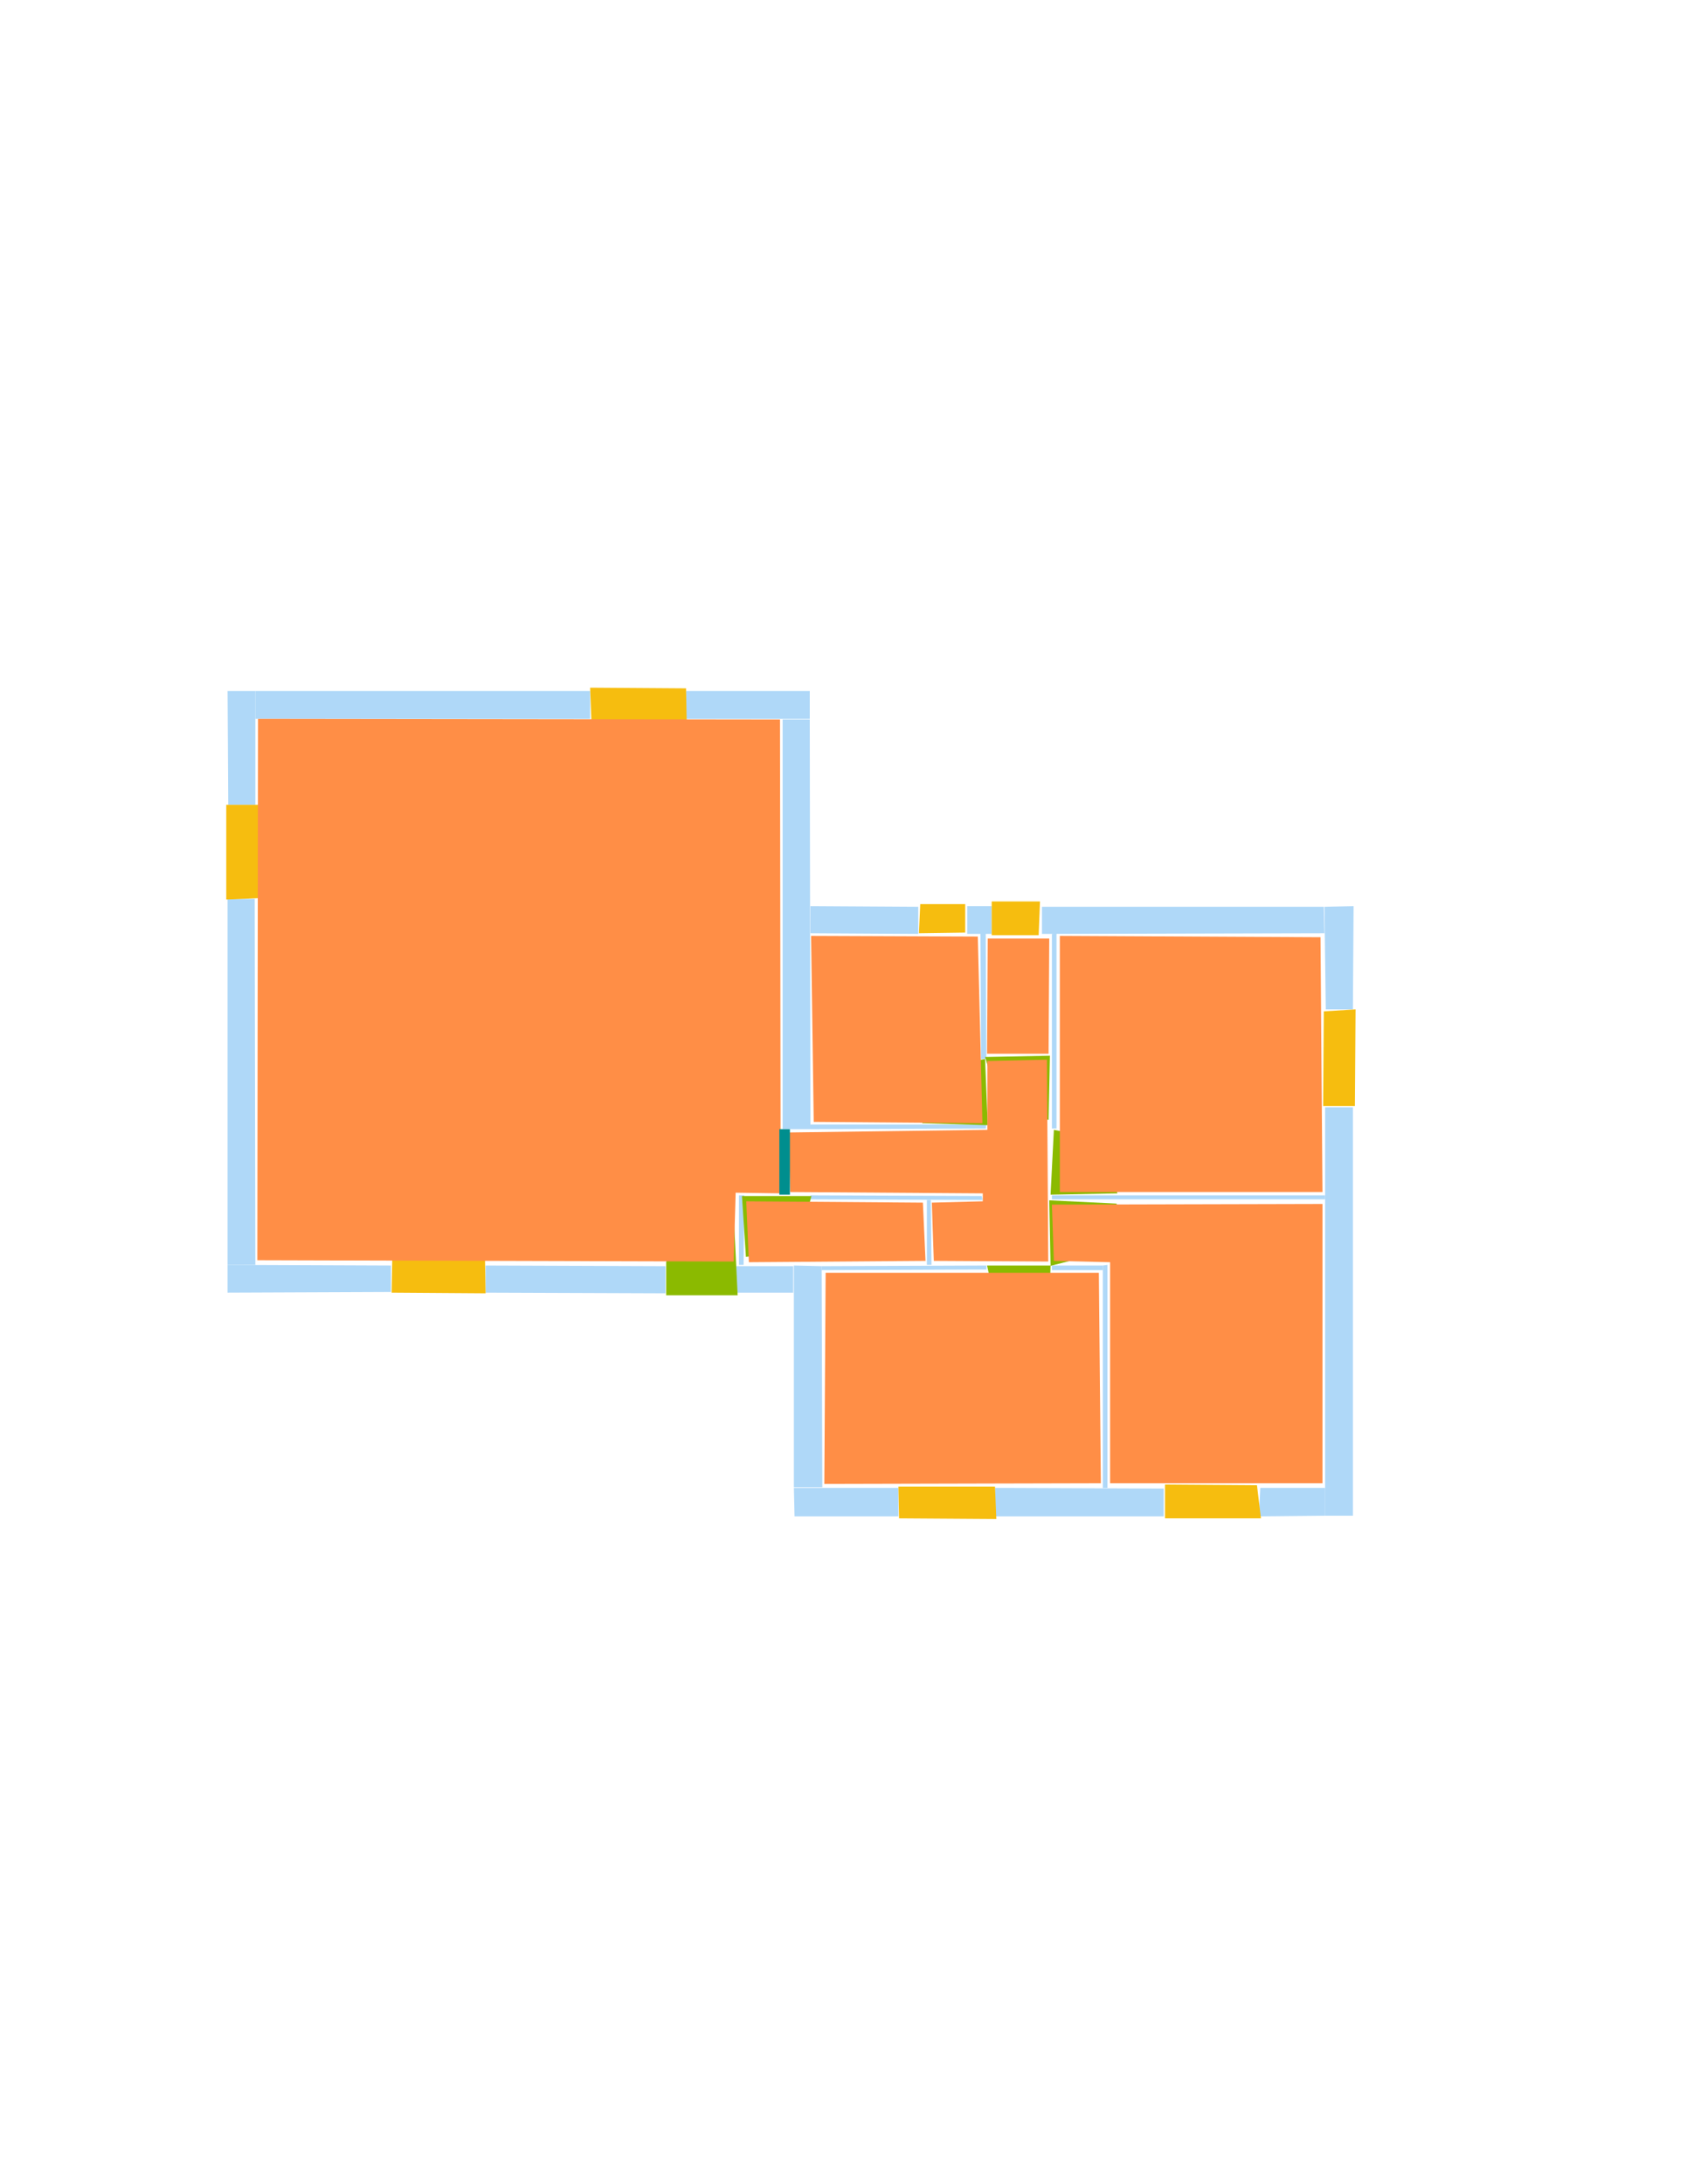 <?xml version='1.0' encoding='utf-8'?>
<ns0:svg xmlns:ns0="http://www.w3.org/2000/svg" version="1.1" width="2550" height="3300">
<ns0:width>2479</ns0:width>
<ns0:height>3508</ns0:height>
<ns0:nclasslabel>50</ns0:nclasslabel>
<ns0:nclassappear>5</ns0:nclassappear>
<ns0:class>Bidet-1</ns0:class>
<ns0:class>Bidet-2</ns0:class>
<ns0:class>Bidet-3</ns0:class>
<ns0:class>Bidet-4</ns0:class>
<ns0:class>Door</ns0:class>
<ns0:class>Door-1</ns0:class>
<ns0:class>Door-23</ns0:class>
<ns0:class>Oven-1</ns0:class>
<ns0:class>Oven-2</ns0:class>
<ns0:class>Oven-3</ns0:class>
<ns0:class>Oven-4</ns0:class>
<ns0:class>Parking</ns0:class>
<ns0:class>Roof</ns0:class>
<ns0:class>Room</ns0:class>
<ns0:class>Separation</ns0:class>
<ns0:class>Sink-1</ns0:class>
<ns0:class>Sink-11</ns0:class>
<ns0:class>Sink-12</ns0:class>
<ns0:class>Sink-13</ns0:class>
<ns0:class>Sink-14</ns0:class>
<ns0:class>Sink-2</ns0:class>
<ns0:class>Sink-3</ns0:class>
<ns0:class>Sink-4</ns0:class>
<ns0:class>Sink-5</ns0:class>
<ns0:class>Sink-6</ns0:class>
<ns0:class>Sofa-1</ns0:class>
<ns0:class>Sofa-3</ns0:class>
<ns0:class>Sofa-4</ns0:class>
<ns0:class>Sofa-5</ns0:class>
<ns0:class>Sofa-6</ns0:class>
<ns0:class>Sofa-7</ns0:class>
<ns0:class>Sofa-8</ns0:class>
<ns0:class>Sofa-9</ns0:class>
<ns0:class>Stairs-1</ns0:class>
<ns0:class>Table-1</ns0:class>
<ns0:class>Table-2</ns0:class>
<ns0:class>Table-3</ns0:class>
<ns0:class>Table-4</ns0:class>
<ns0:class>Table-5</ns0:class>
<ns0:class>Table-6</ns0:class>
<ns0:class>Table-7</ns0:class>
<ns0:class>Text</ns0:class>
<ns0:class>Tub-1</ns0:class>
<ns0:class>Tub-3</ns0:class>
<ns0:class>TV-1</ns0:class>
<ns0:class>TV-2</ns0:class>
<ns0:class>Wall</ns0:class>
<ns0:class>Wall-1</ns0:class>
<ns0:class>Wallieee</ns0:class>
<ns0:class>Window</ns0:class>
<ns0:polygon class="Wall" fill="#AFD8F8" id="0" transcription="" points="1575,1370 1575,1411 2002,1410 2001,1370 " />
<ns0:polygon class="Wall" fill="#AFD8F8" id="1" transcription="" points="1590,1411 1597,1410 1597,1705 1590,1705 " />
<ns0:polygon class="Wall" fill="#AFD8F8" id="2" transcription="" points="1462,1369 1499,1369 1499,1411 1462,1411 " />
<ns0:polygon class="Wall" fill="#AFD8F8" id="3" transcription="" points="1491,1600 1483,1600 1482,1410 1490,1410 " />
<ns0:polygon class="Wall" fill="#AFD8F8" id="4" transcription="" points="1225,1369 1225,1410 1388,1411 1388,1370 " />
<ns0:polygon class="Wall" fill="#AFD8F8" id="5" transcription="" points="1183,1087 1224,1087 1225,1706 1183,1706 " />
<ns0:polygon class="Wall" fill="#AFD8F8" id="6" transcription="" points="1225,1699 1225,1706 1490,1705 1491,1699 " />
<ns0:polygon class="Wall" fill="#AFD8F8" id="7" transcription="" points="1225,1806 1225,1812 1485,1813 1484,1807 " />
<ns0:polygon class="Wall" fill="#AFD8F8" id="8" transcription="" points="1401,1813 1407,1813 1408,1911 1401,1911 " />
<ns0:polygon class="Wall" fill="#AFD8F8" id="9" transcription="" points="1242,1913 1242,1919 1491,1918 1491,1912 " />
<ns0:polygon class="Wall" fill="#AFD8F8" id="10" transcription="" points="1224,1044 1224,1086 1037,1086 1037,1044 " />
<ns0:polygon class="Wall" fill="#AFD8F8" id="11" transcription="" points="386,1086 386,1044 892,1044 892,1086 " />
<ns0:polygon class="Wall" fill="#AFD8F8" id="12" transcription="" points="344,1044 386,1044 386,1216 345,1216 " />
<ns0:polygon class="Wall" fill="#AFD8F8" id="13" transcription="" points="385,1358 344,1358 344,1911 386,1911 " />
<ns0:polygon class="Wall" fill="#AFD8F8" id="14" transcription="" points="344,1953 344,1911 591,1912 591,1952 " />
<ns0:polygon class="Wall" fill="#AFD8F8" id="15" transcription="" points="734,1912 734,1953 1006,1954 1006,1913 " />
<ns0:polygon class="Wall" fill="#AFD8F8" id="16" transcription="" points="1117,1806 1125,1806 1124,1911 1117,1911 " />
<ns0:polygon class="Wall" fill="#AFD8F8" id="17" transcription="" points="1114,1953 1112,1913 1199,1913 1199,1953 " />
<ns0:polygon class="Wall" fill="#AFD8F8" id="18" transcription="" points="1243,2247 1200,2247 1200,1912 1242,1913 " />
<ns0:polygon class="Wall" fill="#AFD8F8" id="19" transcription="" points="1201,2291 1200,2248 1358,2248 1358,2291 " />
<ns0:polygon class="Wall" fill="#AFD8F8" id="20" transcription="" points="1590,1919 1590,1912 1667,1912 1667,1919 " />
<ns0:polygon class="Wall" fill="#AFD8F8" id="21" transcription="" points="1667,1912 1674,1911 1674,2248 1667,2248 " />
<ns0:polygon class="Wall" fill="#AFD8F8" id="22" transcription="" points="1759,2291 1759,2249 1504,2248 1504,2291 " />
<ns0:polygon class="Wall" fill="#AFD8F8" id="23" transcription="" points="1903,2291 1905,2248 2003,2248 2003,2290 " />
<ns0:polygon class="Wall" fill="#AFD8F8" id="24" transcription="" points="2003,1806 2003,1812 1590,1812 1590,1806 " />
<ns0:polygon class="Wall" fill="#AFD8F8" id="25" transcription="" points="2046,1369 2002,1370 2004,1525 2045,1525 " />
<ns0:polygon class="Wall" fill="#AFD8F8" id="26" transcription="" points="2045,1673 2003,1673 2003,2290 2045,2290 " />
<ns0:polygon class="Window" fill="#F6BD0F" id="27" transcription="" points="892,1039 894,1091 1038,1091 1037,1040 " />
<ns0:polygon class="Window" fill="#F6BD0F" id="28" transcription="" points="458,1216 342,1216 342,1359 458,1354 451,1306 415,1287 449,1266 " />
<ns0:polygon class="Window" fill="#F6BD0F" id="29" transcription="" points="594,1841 592,1953 734,1954 732,1838 685,1852 664,1881 638,1851 " />
<ns0:polygon class="Door" fill="#8BBA00" id="30" transcription="" points="1108,1813 1115,1957 1007,1957 1007,1907 1024,1849 1064,1817 " />
<ns0:polygon class="Window" fill="#F6BD0F" id="31" transcription="" points="1358,2246 1359,2294 1506,2295 1504,2246 " />
<ns0:polygon class="Window" fill="#F6BD0F" id="32" transcription="" points="1761,2243 1761,2294 1906,2294 1900,2244 " />
<ns0:polygon class="Window" fill="#F6BD0F" id="33" transcription="" points="2049,1525 2001,1528 2000,1671 2048,1671 " />
<ns0:polygon class="Window" fill="#F6BD0F" id="34" transcription="" points="1499,1362 1499,1413 1570,1413 1572,1362 " />
<ns0:polygon class="Window" fill="#F6BD0F" id="35" transcription="" points="1391,1366 1389,1410 1459,1409 1459,1366 " />
<ns0:polygon class="Door" fill="#8BBA00" id="36" transcription="" points="1394,1697 1493,1700 1489,1600 1434,1610 1398,1655 " />
<ns0:polygon class="Door" fill="#8BBA00" id="37" transcription="" points="1585,1692 1587,1595 1489,1597 1504,1647 1537,1677 " />
<ns0:polygon class="Door" fill="#8BBA00" id="38" transcription="" points="1689,1803 1588,1805 1593,1707 1638,1716 1679,1764 " />
<ns0:polygon class="Door" fill="#8BBA00" id="39" transcription="" points="1688,1818.5 1586,1813.5 1588,1912.5 1643,1898.5 1680,1859.5 " />
<ns0:polygon class="Door" fill="#8BBA00" id="40" transcription="" points="1585,2006 1588,1912 1492,1912 1504,1967 1540,1998 " />
<ns0:polygon class="Room" fill="#FF8E46" id="41" transcription="" points="1226,1414 1230,1695 1485,1697 1478,1415 " />
<ns0:polygon class="Room" fill="#FF8E46" id="42" transcription="" points="1602,1414 1602,1801 1999,1801 1996,1416 " />
<ns0:polygon class="Room" fill="#FF8E46" id="43" transcription="" points="1493,1418 1492,1592 1585,1592 1586,1418 " />
<ns0:polygon class="Room" fill="#FF8E46" id="44" transcription="" points="1999,1819 1999,2241 1678,2241 1678,1907 1593,1905 1590,1820 " />
<ns0:polygon class="Room" fill="#FF8E46" id="45" transcription="" points="1248,1923 1246,2242 1664,2241 1661,1923 " />
<ns0:polygon class="Door" fill="#8BBA00" id="46" transcription="" points="1127.5,1899 1121.5,1807 1226.5,1807 1213.5,1857 1174.5,1893 " />
<ns0:polygon class="Room" fill="#FF8E46" id="47" transcription="" points="390,1086 389,1904 1109,1906 1112,1802 1180,1803 1179,1087 " />
<ns0:polygon class="Room" fill="#FF8E46" id="48" transcription="" points="1191.5,1711 1492.5,1707 1492.5,1603 1582.5,1601 1584.5,1906 1411.5,1905 1408.5,1817 1485.5,1815 1485.5,1803 1194.5,1801 " />
<ns0:polygon class="Room" fill="#FF8E46" id="49" transcription="" points="1395,1817 1399,1905 1132,1907 1128,1815 " />
<ns0:polygon class="Separation" fill="#008E8E" id="50" transcription="" points="1178,1706 1194,1706 1194,1805 1178,1805 " />
<ns0:relation type="incident" objects="11,27" />
<ns0:relation type="incident" objects="27,10" />
<ns0:relation type="incident" objects="10,5" />
<ns0:relation type="incident" objects="5,4" />
<ns0:relation type="incident" objects="4,35" />
<ns0:relation type="incident" objects="35,2" />
<ns0:relation type="incident" objects="2,34" />
<ns0:relation type="incident" objects="34,0" />
<ns0:relation type="incident" objects="0,25" />
<ns0:relation type="incident" objects="25,33" />
<ns0:relation type="incident" objects="33,26" />
<ns0:relation type="incident" objects="26,23" />
<ns0:relation type="incident" objects="23,32" />
<ns0:relation type="incident" objects="32,22" />
<ns0:relation type="incident" objects="22,31" />
<ns0:relation type="incident" objects="31,19" />
<ns0:relation type="incident" objects="19,18" />
<ns0:relation type="incident" objects="30,17" />
<ns0:relation type="incident" objects="17,18" />
<ns0:relation type="incident" objects="30,15" />
<ns0:relation type="incident" objects="15,29" />
<ns0:relation type="incident" objects="29,14" />
<ns0:relation type="incident" objects="14,13" />
<ns0:relation type="incident" objects="13,28" />
<ns0:relation type="incident" objects="28,12" />
<ns0:relation type="incident" objects="12,11" />
<ns0:relation type="incident" objects="2,3" />
<ns0:relation type="incident" objects="3,37" />
<ns0:relation type="incident" objects="37,1" />
<ns0:relation type="incident" objects="1,38" />
<ns0:relation type="incident" objects="3,36" />
<ns0:relation type="incident" objects="36,6" />
<ns0:relation type="incident" objects="6,5" />
<ns0:relation type="incident" objects="38,24" />
<ns0:relation type="incident" objects="24,39" />
<ns0:relation type="incident" objects="24,26" />
<ns0:relation type="incident" objects="39,20" />
<ns0:relation type="incident" objects="20,21" />
<ns0:relation type="incident" objects="39,40" />
<ns0:relation type="incident" objects="40,20" />
<ns0:relation type="incident" objects="40,9" />
<ns0:relation type="incident" objects="9,8" />
<ns0:relation type="incident" objects="8,7" />
<ns0:relation type="incident" objects="21,22" />
<ns0:relation type="incident" objects="9,18" />
<ns0:relation type="incident" objects="17,16" />
<ns0:relation type="incident" objects="16,46" />
<ns0:relation type="incident" objects="46,7" />
<ns0:relation type="incident" objects="1,0" />
<ns0:relation type="access" objects="44,39,48" />
<ns0:relation type="access" objects="48,38,42" />
<ns0:relation type="access" objects="43,37,48" />
<ns0:relation type="access" objects="48,36,41" />
<ns0:relation type="access" objects="48,40,45" />
<ns0:relation type="access" objects="49,46,47" />
<ns0:relation type="neighbour" objects="47,41" />
<ns0:relation type="neighbour" objects="41,43" />
<ns0:relation type="neighbour" objects="43,42" />
<ns0:relation type="neighbour" objects="42,44" />
<ns0:relation type="neighbour" objects="44,45" />
<ns0:relation type="neighbour" objects="45,49" />
<ns0:relation type="neighbour" objects="49,47" />
<ns0:relation type="neighbour" objects="47,48" />
<ns0:relation type="neighbour" objects="48,47" />
<ns0:relation type="neighbour" objects="48,41" />
<ns0:relation type="neighbour" objects="41,48" />
<ns0:relation type="neighbour" objects="48,42" />
<ns0:relation type="neighbour" objects="48,44" />
<ns0:relation type="neighbour" objects="48,49" />
<ns0:relation type="neighbour" objects="48,45" />
<ns0:relation type="incident" objects="46,50" />
<ns0:relation type="incident" objects="5,50" />
<ns0:relation type="access" objects="48,50,47" />
<ns0:relation type="access" objects="47,30,47" />
<ns0:relation type="outerP" objects="11,27,10,5,4,35,2,34,0,25,33,26,23,32,22,31,19,18,17,30,15,29,14,13,28,12" />
<ns0:relation type="surround" objects="11,27,10,5,50,46,16,30,15,29,14,13,28,12,11,47" />
<ns0:relation type="surround" objects="4,35,2,3,36,6,5,4,41" />
<ns0:relation type="surround" objects="2,34,0,1,37,3,2,43" />
<ns0:relation type="surround" objects="0,25,33,26,24,38,1,0,42" />
<ns0:relation type="surround" objects="24,26,23,32,22,21,20,39,24,44" />
<ns0:relation type="surround" objects="9,40,20,21,22,31,19,18,9,45" />
<ns0:relation type="surround" objects="46,7,8,9,18,17,16,46,49" />
<ns0:relation type="surround" objects="5,6,36,3,37,1,38,24,39,20,40,9,8,7,46,50,5,48" />
</ns0:svg>